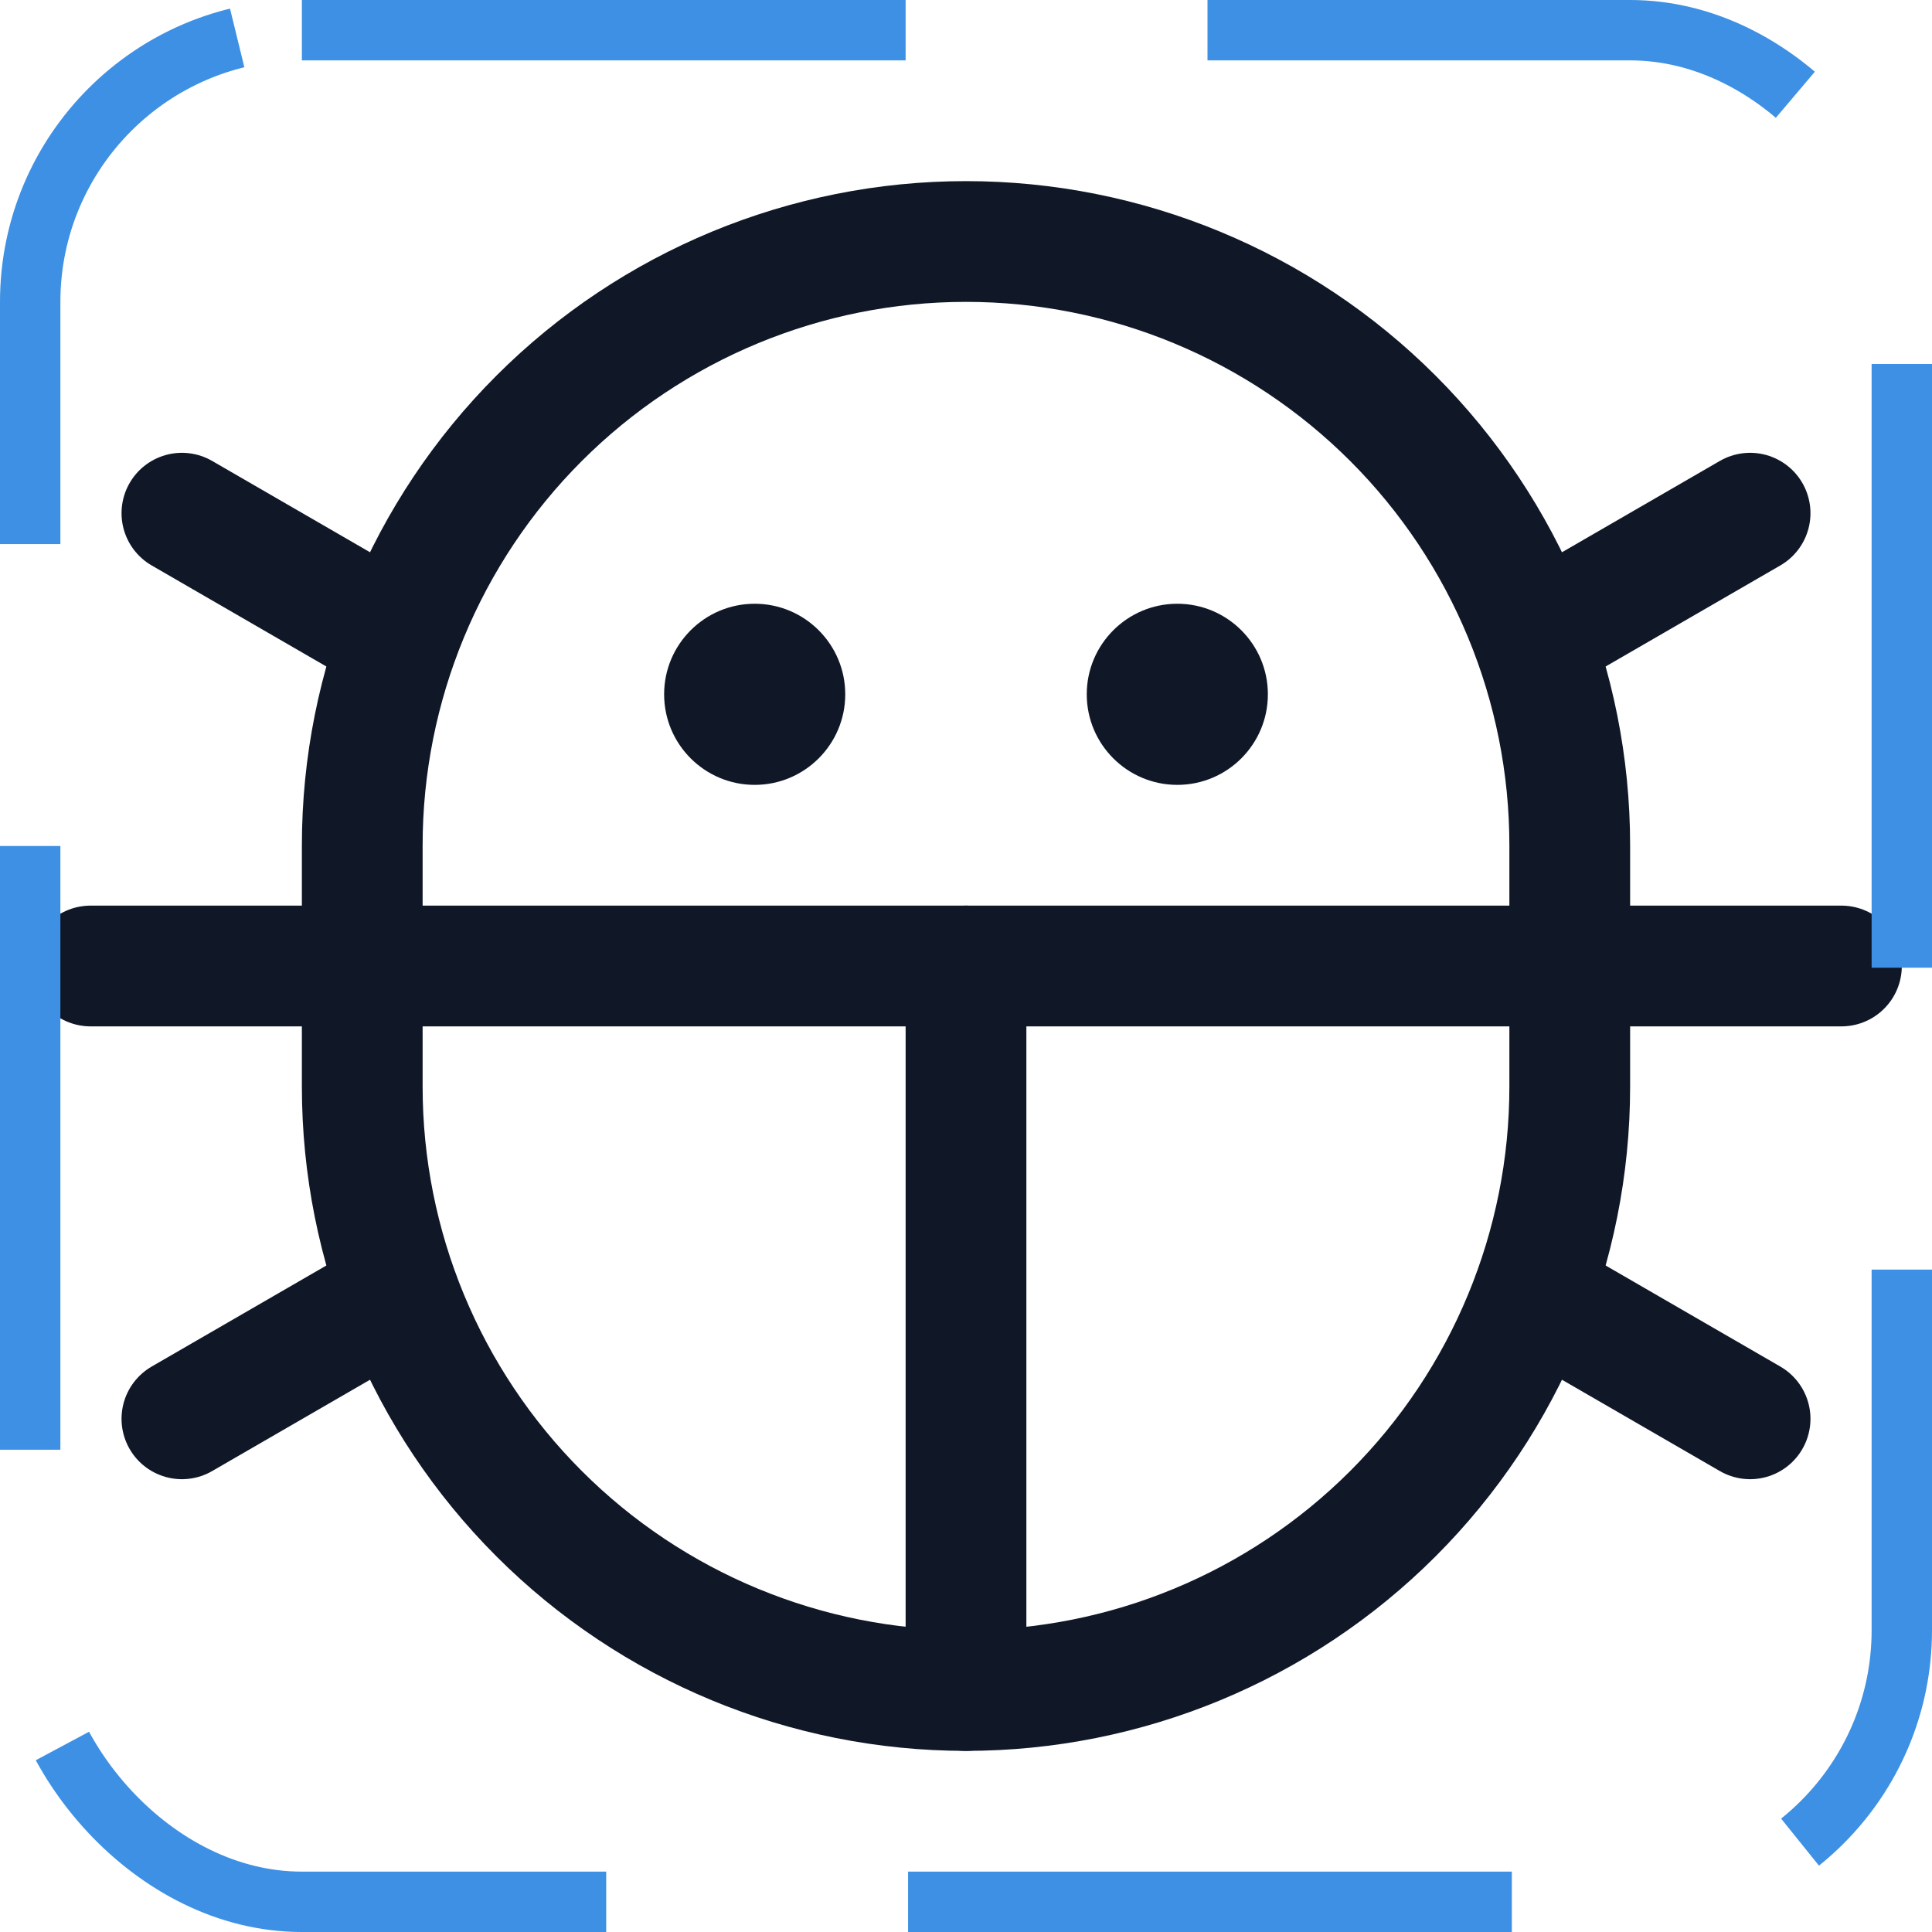 <svg width="32" height="32" viewBox="0 0 32 32" fill="none" xmlns="http://www.w3.org/2000/svg"><g id="Icon-Bug"><g clip-path="url(#clip0_10_1060)"><g id="size=md (32px)"><g id="Bug"><path id="Vector" d="M19.5 13C20.328 13 21 12.328 21 11.5C21 10.672 20.328 10 19.5 10C18.672 10 18 10.672 18 11.5C18 12.328 18.672 13 19.5 13Z" fill="#101828"/><path id="Vector_2" d="M12.5 13C13.328 13 14 12.328 14 11.5C14 10.672 13.328 10 12.5 10C11.672 10 11 10.672 11 11.5C11 12.328 11.672 13 12.5 13Z" fill="#101828"/><path id="Vector_3" d="M16 16V28" stroke="#101828" stroke-width="2" stroke-linecap="round" stroke-linejoin="round"/><path id="Vector_4" d="M30.5 16H1.5" stroke="#101828" stroke-width="2" stroke-linecap="round" stroke-linejoin="round"/><path id="Vector_5" d="M26 18C26 20.652 24.946 23.196 23.071 25.071C21.196 26.946 18.652 28 16 28C13.348 28 10.804 26.946 8.929 25.071C7.054 23.196 6 20.652 6 18V14C6 11.348 7.054 8.804 8.929 6.929C10.804 5.054 13.348 4 16 4C18.652 4 21.196 5.054 23.071 6.929C24.946 8.804 26 11.348 26 14V18Z" stroke="#101828" stroke-width="2" stroke-linecap="round" stroke-linejoin="round"/><path id="Vector_6" d="M28.987 23.5L25.4 21.425" stroke="#101828" stroke-width="2" stroke-linecap="round" stroke-linejoin="round"/><path id="Vector_7" d="M28.987 8.5L25.4 10.575" stroke="#101828" stroke-width="2" stroke-linecap="round" stroke-linejoin="round"/><path id="Vector_8" d="M3.013 8.5L6.6 10.575" stroke="#101828" stroke-width="2" stroke-linecap="round" stroke-linejoin="round"/><path id="Vector_9" d="M3.013 23.5L6.6 21.425" stroke="#101828" stroke-width="2" stroke-linecap="round" stroke-linejoin="round"/></g></g></g><rect x="0.5" y="0.5" width="31" height="31" rx="4.5" stroke="#3D90E3" stroke-dasharray="10 5"/></g><defs><clipPath id="clip0_10_1060"><rect width="32" height="32" rx="5" fill="white"/></clipPath></defs></svg>